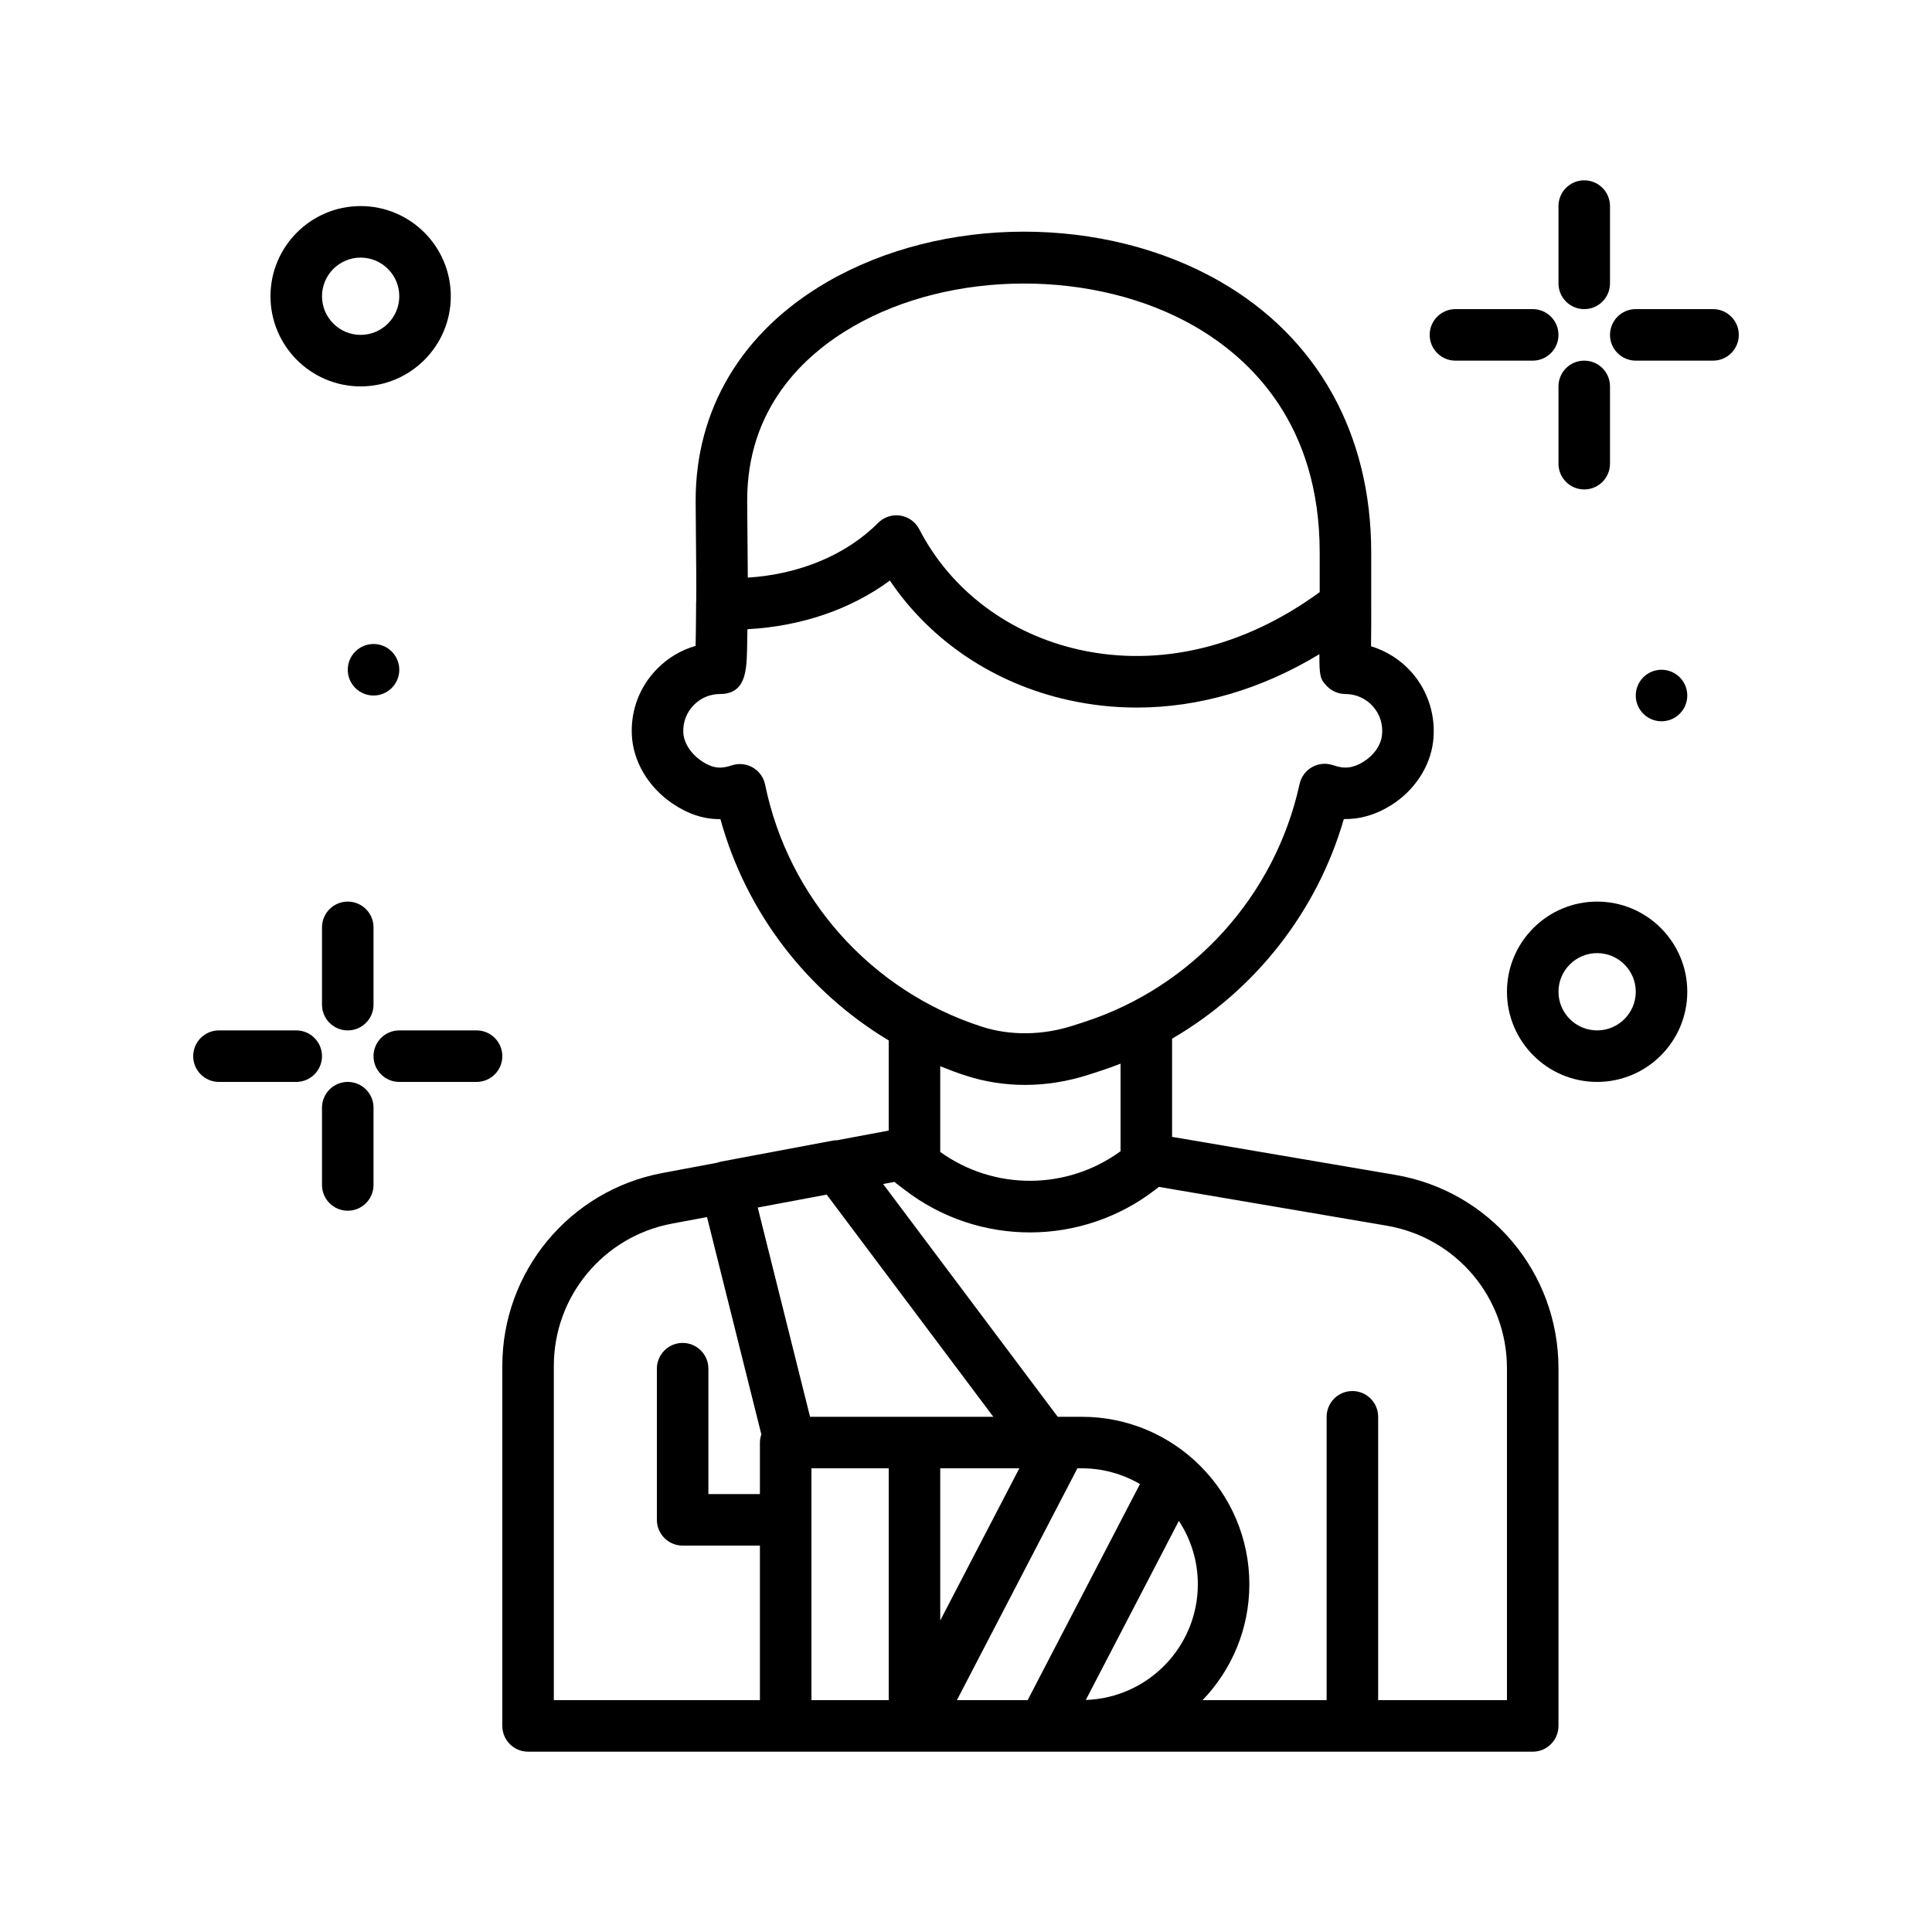 <svg id="injury" enable-background="new 0 0 300 300" height="512" viewBox="0 0 300 300" width="512" xmlns="http://www.w3.org/2000/svg"><path d="m50 144v12c0 2.209 1.791 4 4 4s4-1.791 4-4v-12c0-2.209-1.791-4-4-4s-4 1.791-4 4z"/><path d="m54 168c-2.209 0-4 1.791-4 4v12c0 2.209 1.791 4 4 4s4-1.791 4-4v-12c0-2.209-1.791-4-4-4z"/><path d="m46 160h-12c-2.209 0-4 1.791-4 4s1.791 4 4 4h12c2.209 0 4-1.791 4-4s-1.791-4-4-4z"/><path d="m74 160h-12c-2.209 0-4 1.791-4 4s1.791 4 4 4h12c2.209 0 4-1.791 4-4s-1.791-4-4-4z"/><path d="m246 48c2.209 0 4-1.791 4-4v-12c0-2.209-1.791-4-4-4s-4 1.791-4 4v12c0 2.209 1.791 4 4 4z"/><path d="m246 56c-2.209 0-4 1.791-4 4v12c0 2.209 1.791 4 4 4s4-1.791 4-4v-12c0-2.209-1.791-4-4-4z"/><path d="m226 56h12c2.209 0 4-1.791 4-4s-1.791-4-4-4h-12c-2.209 0-4 1.791-4 4s1.791 4 4 4z"/><path d="m266 48h-12c-2.209 0-4 1.791-4 4s1.791 4 4 4h12c2.209 0 4-1.791 4-4s-1.791-4-4-4z"/><circle cx="58" cy="104" r="4"/><circle cx="258" cy="108" r="4"/><path d="m56 60c7.72 0 14-6.28 14-14s-6.28-14-14-14-14 6.28-14 14 6.28 14 14 14zm0-20c3.309 0 6 2.691 6 6s-2.691 6-6 6-6-2.691-6-6 2.691-6 6-6z"/><path d="m248 140c-7.72 0-14 6.28-14 14s6.28 14 14 14 14-6.28 14-14-6.28-14-14-14zm0 20c-3.309 0-6-2.691-6-6s2.691-6 6-6 6 2.691 6 6-2.691 6-6 6z"/><path d="m216.648 182.432-34.648-5.9v-15.249c12.825-7.458 22.496-19.662 26.67-34.1 2.498.048 4.939-.652 7.281-2.11 3.635-2.264 6.094-5.955 6.577-9.874.483-3.925-.731-7.863-3.332-10.804-1.702-1.924-3.892-3.312-6.302-4.042.001-.104.002-.207.003-.309.021-1.878.045-4.161.025-6.152v-8.102c0-18.426-8.329-33.366-23.451-42.068-18.023-10.371-43.149-10.327-61.103.107-13.182 7.661-20.408 19.758-20.347 34.063.009 2.037.03 4.137.05 6.188.035 3.459.067 6.726.037 9.312-.002.049-.015.095-.015.144-.016 3.2-.046 5.336-.079 6.756-2.287.653-4.372 1.9-6.075 3.665-2.607 2.701-3.969 6.259-3.834 10.017.149 4.193 2.525 8.24 6.357 10.827 2.398 1.618 4.86 2.427 7.406 2.393 3.988 14.486 13.448 26.753 26.13 34.366v13.994l-8.01 1.502c-.232.002-.466.017-.699.061l-17.294 3.249c-.206.039-.402.107-.597.177l-8.55 1.603c-14.397 2.7-24.848 15.293-24.848 29.943v55.911c0 2.209 1.791 4 4 4h156c2.209 0 4-1.791 4-4v-55.534c0-14.901-10.662-27.532-25.352-30.034zm-84.259-131.687c15.35-8.922 37.679-8.96 53.092-.09 8.869 5.104 19.441 15.342 19.441 35.134v6.156c-11.638 8.512-24.782 11.696-37.214 8.967-10.975-2.409-20.072-9.235-24.96-18.729-.585-1.137-1.679-1.926-2.943-2.122-.205-.032-.41-.047-.613-.047-1.056 0-2.078.418-2.834 1.178-4.958 4.979-12.187 7.983-20.239 8.5-.007-1.782-.026-3.708-.046-5.693-.021-2.036-.041-4.12-.05-6.142-.063-14.51 8.865-22.753 16.366-27.112zm-13.581 71.094c-.23-1.123-.931-2.093-1.924-2.664-.994-.572-2.185-.689-3.271-.324-1.508.508-2.817.571-4.675-.682-1.693-1.143-2.78-2.859-2.837-4.48-.056-1.569.511-3.052 1.596-4.177 1.087-1.126 2.546-1.746 4.111-1.746 4.027 0 4.118-3.718 4.198-6.999.021-.856.039-1.889.053-3.065 8.327-.436 16.055-3.077 22.12-7.554 6.311 9.366 16.208 16.031 27.812 18.578 3.487.766 7.014 1.144 10.545 1.144 9.648 0 19.332-2.829 28.344-8.293-.02 3.379.11 3.905 1.192 5 .751.76 1.779 1.189 2.848 1.189 1.636 0 3.196.704 4.281 1.93 1.099 1.243 1.591 2.85 1.385 4.525-.19 1.544-1.262 3.063-2.866 4.062-1.601.996-2.959 1.154-4.684.545-1.083-.381-2.276-.281-3.279.278s-1.717 1.521-1.961 2.642c-3.777 17.328-16.585 31.482-33.426 36.941l-1.724.559c-4.733 1.534-9.771 1.596-14.187.175-17.134-5.517-30.029-19.918-33.651-37.584zm31.203 45.199c2.954.951 6.028 1.426 9.144 1.426 3.308 0 6.661-.536 9.961-1.605l1.724-.559c1.069-.346 2.12-.729 3.16-1.135v13.596c-8.326 6.084-19.631 6.126-28 .111v-13.307c1.315.532 2.648 1.034 4.011 1.473zm18.592 96.931 14.452-27.807c1.856 2.831 2.945 6.208 2.945 9.838 0 9.722-7.752 17.648-17.397 17.969zm-9.032.031h-10.984l18.711-36h.702c3.285 0 6.358.899 9.012 2.443zm-33.571-36h12v36h-12zm32.281 0-12.281 23.63v-23.63zm-16.281-8h-16.215l-8.123-32.493 10.707-2.008 25.875 34.501zm-56-7.911c0-10.803 7.707-20.09 18.325-22.081l5.46-1.024 8.439 33.753c-.135.399-.224.819-.224 1.263v8h-8v-19.471c0-2.209-1.791-4-4-4s-4 1.791-4 4v23.471c0 2.209 1.791 4 4 4h12v24h-32zm148 51.911h-20v-44c0-2.209-1.791-4-4-4s-4 1.791-4 4v44h-19.265c4.494-4.676 7.265-11.018 7.265-18 0-14.336-11.664-26-26-26h-3.756l-27.109-36.145 1.743-.327 1.628 1.251c11.485 8.82 27.499 8.784 38.944-.085l.508-.394 35.347 6.019c10.833 1.845 18.695 11.159 18.695 22.147z"/></svg>